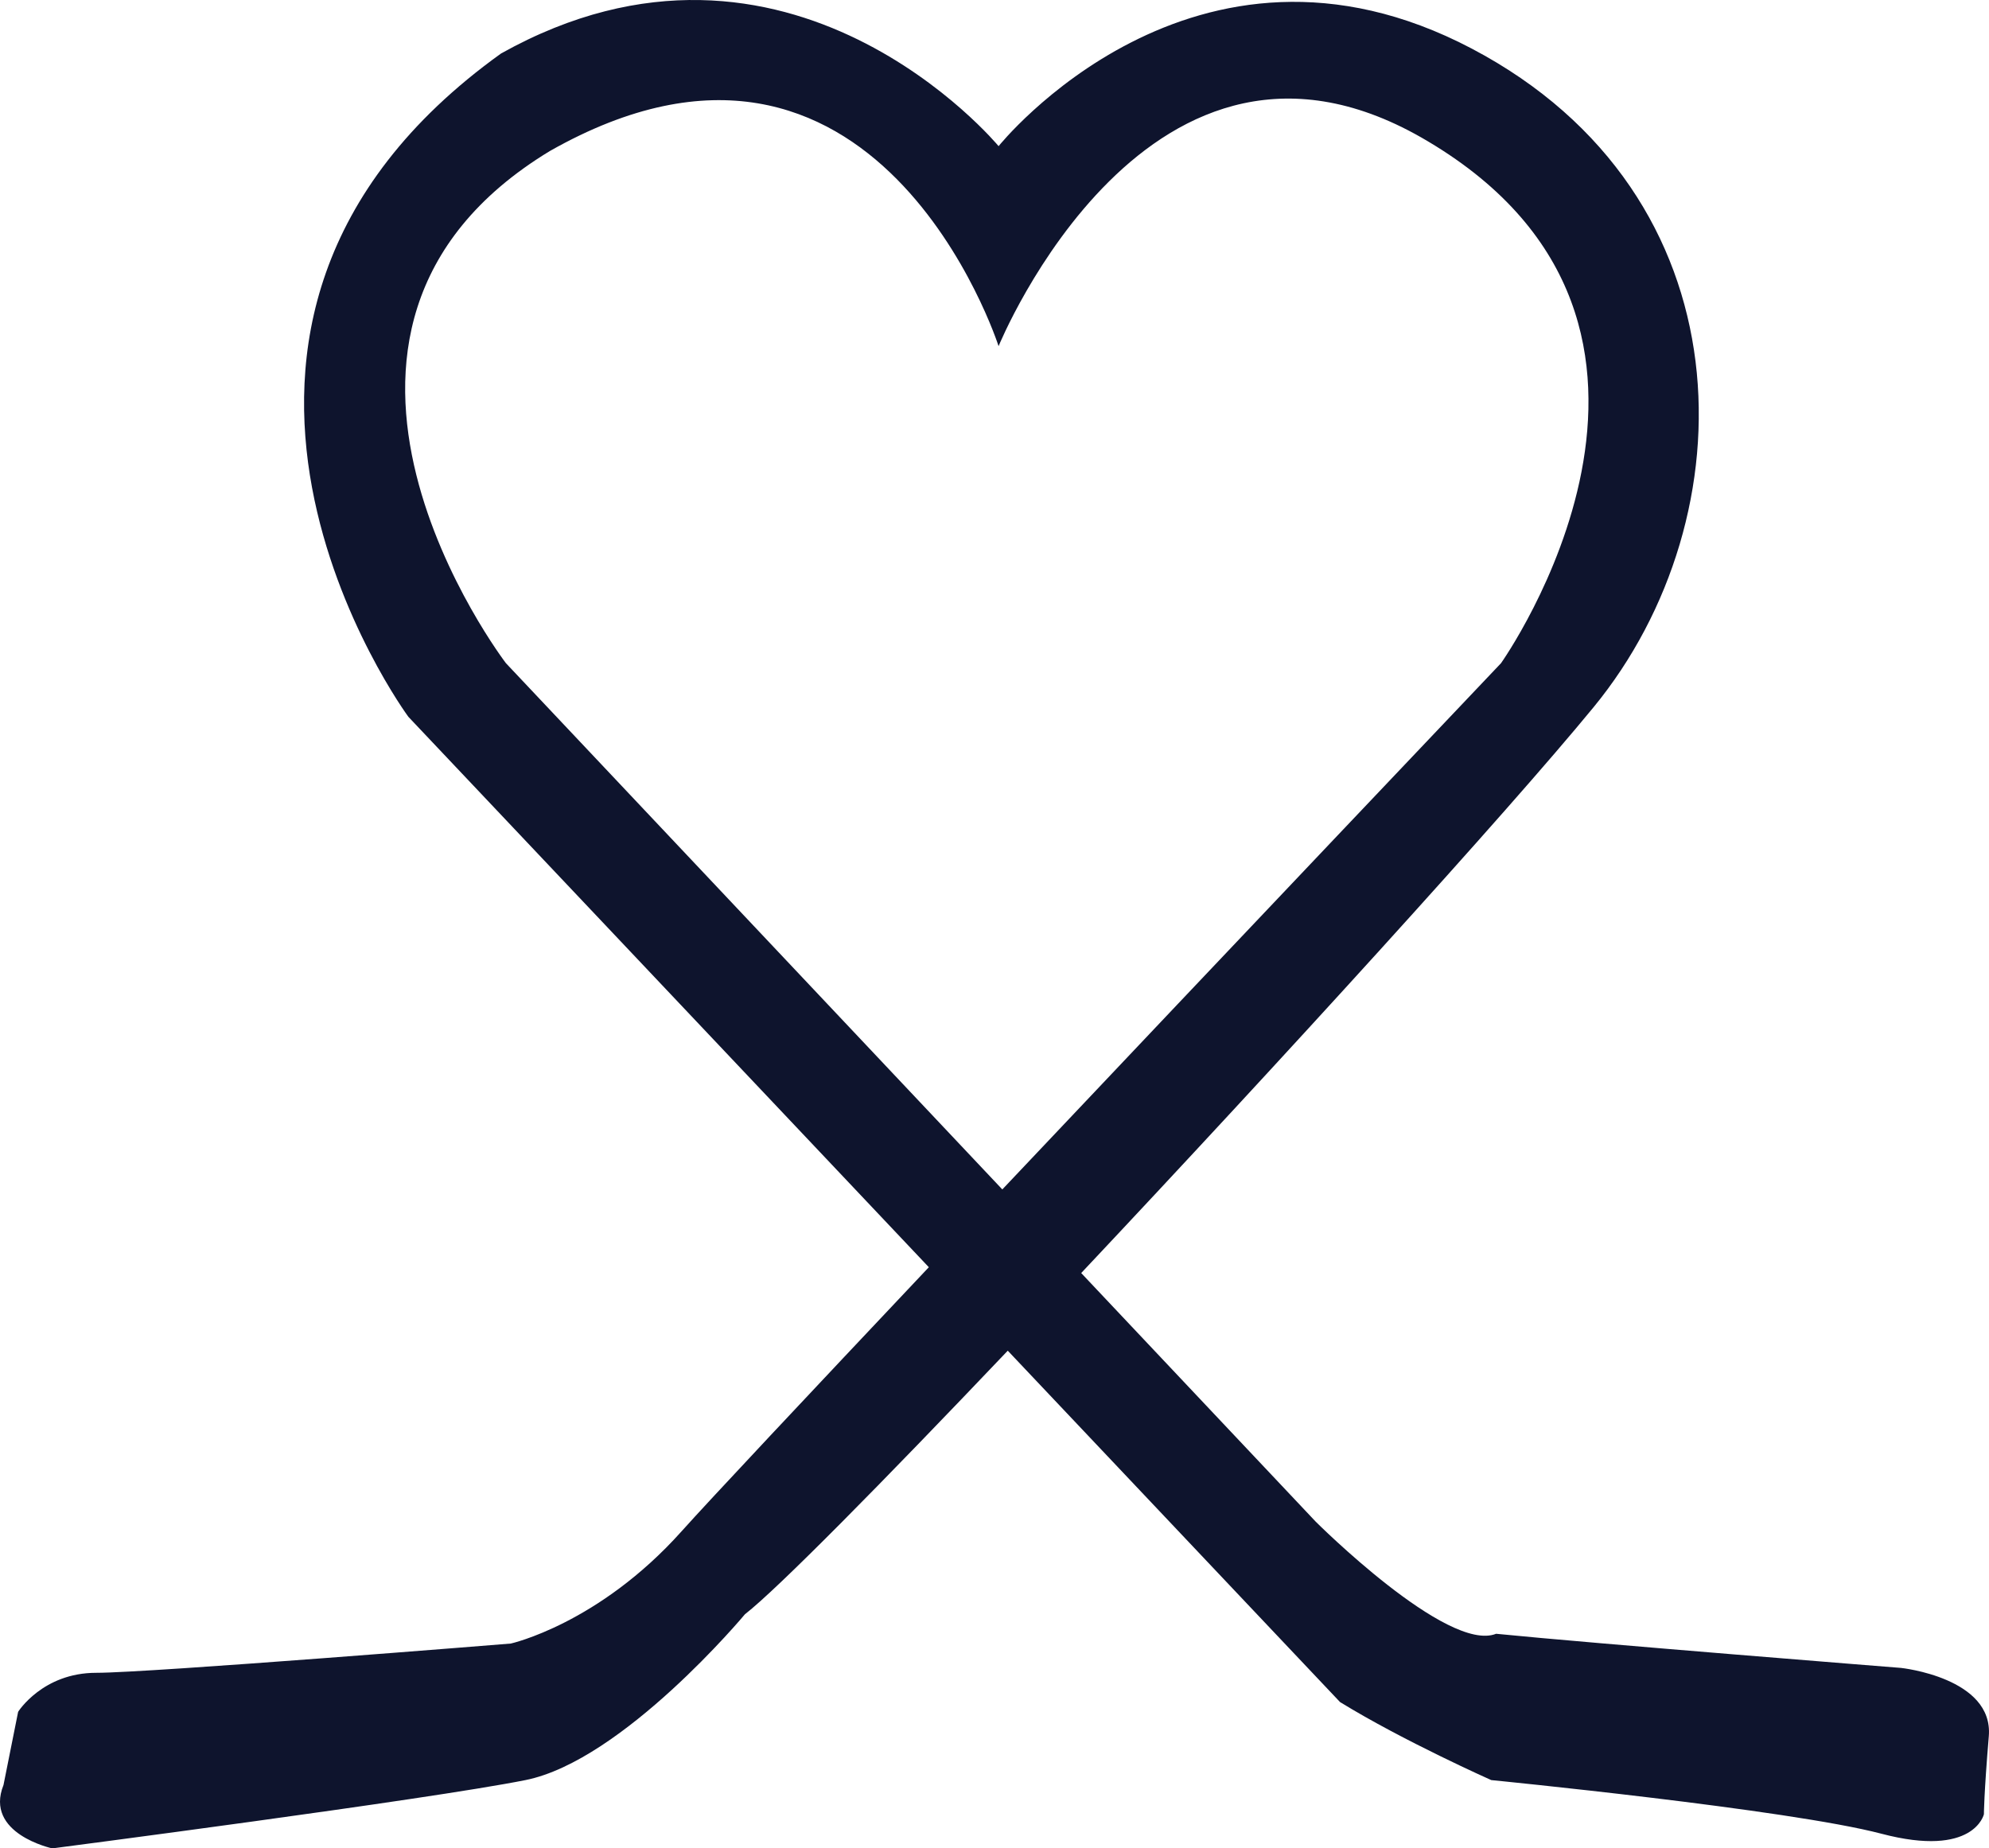 <svg version="1.1" id="图层_1" x="0px" y="0px" width="183.861px" height="170.879px" viewBox="0 0 183.861 170.879" enable-background="new 0 0 183.861 170.879" xml:space="preserve" xmlns="http://www.w3.org/2000/svg" xmlns:xlink="http://www.w3.org/1999/xlink" xmlns:xml="http://www.w3.org/XML/1998/namespace">
  <path fill="#0E142D" d="M175.726,154.195c0,0-28.406-2.254-37.425-3.156c-4.509,1.803-16.684-10.371-16.684-10.371L99.946,117.69
	c18.368-19.517,39.325-42.514,47.374-52.324c14.43-17.585,14.43-47.346-11.273-60.873c-25.702-13.527-43.738,9.019-43.738,9.019
	S72.918-9.936,46.317,4.945C11.145,30.196,37.75,66.268,37.75,66.268l48.11,50.883C74.722,128.952,65.541,138.73,63,141.57
	c-7.666,8.567-15.781,10.372-15.781,10.372s-33.367,2.705-38.328,2.705c-4.96,0-7.215,3.607-7.215,3.607l-1.352,6.764
	c-1.803,4.508,4.509,5.861,4.509,5.861s34.721-4.51,43.738-6.313c9.018-1.804,20.291-15.331,20.291-15.331
	c3.019-2.348,12.648-12.118,24.295-24.367l30.715,32.484c5.862,3.607,13.979,7.214,13.979,7.214s27.505,2.705,36.071,4.959
	c8.566,2.256,9.469-1.803,9.469-1.803s0-1.803,0.452-7.215C184.293,155.097,175.726,154.195,175.726,154.195z M46.767,61.309
	c0,0-23.447-30.663,4.058-47.345C81.035-3.171,92.308,32,92.308,32s13.979-34.27,39.681-18.938
	c28.857,17.135,6.764,48.248,6.764,48.248s-24.76,26.072-46.1,48.65L46.767,61.309z" class="color c1"/>
</svg>